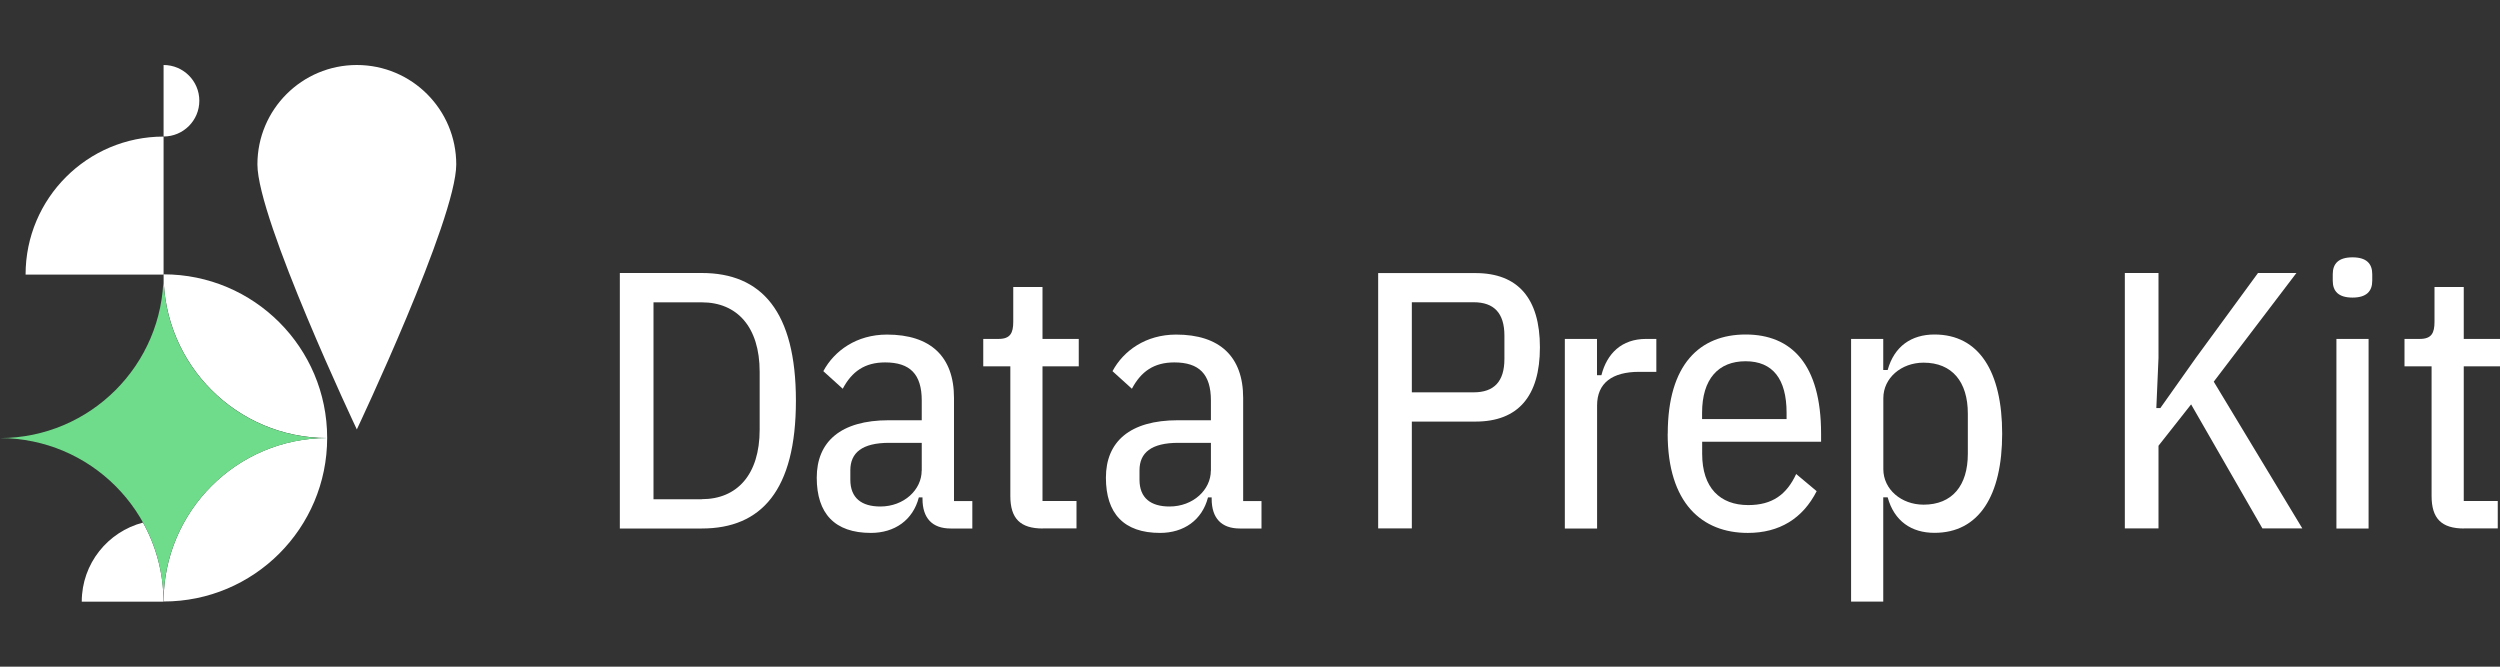 <?xml version="1.0" encoding="UTF-8"?>
<svg id="Layer_1" data-name="Layer 1" xmlns="http://www.w3.org/2000/svg" viewBox="0 0 300 80">
  <rect x="0" y="0" width="300" height="80" fill="#333333" stroke="none"/>
  <defs>
    <style>
      .cls-1 {
        fill: #fff;
      }

      .cls-2 {
        fill: #6fdc8c;
      }
    </style>
  </defs>
  <path class="cls-1" d="M19.63,32.94h0s0,0,0,0c.02,10.83,8.79,19.6,19.62,19.62h0s0,0,0,0c-10.83.02-19.6,8.79-19.62,19.62h0c10.84,0,19.63-8.79,19.63-19.63s-8.79-19.63-19.63-19.63Z"/>
  <path class="cls-1" d="M17.16,62.71c-4.22,1.1-7.35,4.92-7.35,9.49h9.81s0,0,0,0c0-3.44-.9-6.67-2.46-9.49Z"/>
  <path class="cls-1" d="M19.63,7.8v8.58c2.37,0,4.29-1.92,4.29-4.29s-1.92-4.29-4.29-4.29Z"/>
  <path class="cls-1" d="M54.75,19.73c0-6.59-5.34-11.93-11.93-11.93-6.59,0-11.93,5.34-11.93,11.93s11.93,31.8,11.93,31.8c0,0,11.93-25.21,11.93-31.8Z"/>
  <path class="cls-1" d="M19.63,16.39c-9.14,0-16.56,7.41-16.56,16.56h16.56v-16.56Z"/>
  <g>
    <path class="cls-1" d="M74.38,32.76h9.84c7.16,0,11.29,4.61,11.29,15.33s-4.13,15.33-11.29,15.33h-9.84v-30.65ZM84.22,59.9c4.22,0,6.94-2.94,6.94-8.34v-6.94c0-5.4-2.72-8.34-6.94-8.34h-5.8v23.63h5.8Z"/>
    <path class="cls-1" d="M114.08,63.42c-2.2,0-3.38-1.23-3.38-3.56v-.17h-.44c-.7,2.72-2.9,4.26-5.75,4.26-4.35,0-6.5-2.33-6.5-6.63s2.85-6.89,8.65-6.89h3.95v-2.37c0-3.16-1.41-4.57-4.39-4.57-2.46,0-4,1.1-5.09,3.16l-2.33-2.11c1.32-2.46,4-4.39,7.64-4.39,5.23,0,8.04,2.64,8.04,7.6v12.38h2.2v3.29h-2.59ZM110.61,56.48v-3.34h-3.91c-3.25,0-4.66,1.19-4.66,3.29v1.14c0,2.2,1.36,3.21,3.6,3.21,2.85,0,4.96-2.02,4.96-4.3Z"/>
    <path class="cls-1" d="M125.15,63.42c-2.72,0-3.91-1.19-3.91-3.91v-15.55h-3.25v-3.29h1.84c1.4,0,1.76-.7,1.76-2.06v-4.17h3.51v6.23h4.35v3.29h-4.35v16.16h4.08v3.29h-4.04Z"/>
    <path class="cls-1" d="M148.78,63.42c-2.2,0-3.38-1.23-3.38-3.56v-.17h-.44c-.7,2.72-2.9,4.26-5.75,4.26-4.35,0-6.5-2.33-6.5-6.63s2.85-6.89,8.65-6.89h3.95v-2.37c0-3.16-1.41-4.57-4.39-4.57-2.46,0-4,1.1-5.09,3.16l-2.33-2.11c1.32-2.46,4-4.39,7.64-4.39,5.23,0,8.04,2.64,8.04,7.6v12.38h2.2v3.29h-2.59ZM145.31,56.48v-3.34h-3.91c-3.25,0-4.66,1.19-4.66,3.29v1.14c0,2.2,1.36,3.21,3.6,3.21,2.85,0,4.96-2.02,4.96-4.3Z"/>
    <path class="cls-1" d="M165.38,63.42v-30.65h11.68c5.09,0,7.73,3.03,7.73,8.91s-2.63,8.91-7.73,8.91h-7.64v12.82h-4.04ZM169.42,47.08h7.42c2.42,0,3.69-1.27,3.69-4v-2.81c0-2.72-1.27-4-3.69-4h-7.42v10.8Z"/>
    <path class="cls-1" d="M187.78,63.42v-22.75h3.86v4.35h.53c.66-2.59,2.42-4.35,5.36-4.35h1.23v3.95h-2.06c-3.21,0-5.05,1.32-5.05,4.04v14.76h-3.86Z"/>
    <path class="cls-1" d="M200.13,52.04c0-8.34,3.86-11.9,9.35-11.9s9.05,3.56,9.05,11.9v.97h-14.27v1.45c0,4.08,2.15,6.15,5.53,6.15,2.9,0,4.61-1.27,5.75-3.73l2.46,2.06c-1.67,3.29-4.48,5.01-8.26,5.01-5.49,0-9.62-3.56-9.62-11.9ZM204.25,49.54v.75h10.14v-.75c0-4.08-1.67-6.19-4.92-6.19s-5.22,2.11-5.22,6.19Z"/>
    <path class="cls-1" d="M222.13,40.67h3.86v3.73h.53c.79-2.85,2.85-4.26,5.62-4.26,5.36,0,8.12,4.48,8.12,11.9s-2.77,11.9-8.12,11.9c-2.77,0-4.83-1.4-5.62-4.26h-.53v12.51h-3.86v-31.53ZM236.14,54.46v-4.83c0-3.82-1.89-6.11-5.31-6.11-2.68,0-4.83,1.84-4.83,4.26v8.52c0,2.41,2.15,4.26,4.83,4.26,3.43,0,5.31-2.28,5.31-6.1Z"/>
    <path class="cls-1" d="M262.93,48.53l-3.91,4.96v9.92h-4.04v-30.65h4.04v10.19l-.26,6.02h.48l4.26-6.02,7.46-10.19h4.61l-9.92,13.04,10.63,17.61h-4.79l-8.56-14.89Z"/>
    <path class="cls-1" d="M279.93,33.69v-.79c0-1.27.7-2.02,2.37-2.02s2.37.75,2.37,2.02v.79c0,1.27-.7,2.02-2.37,2.02s-2.37-.75-2.37-2.02ZM280.37,40.67h3.86v22.75h-3.86v-22.75Z"/>
    <path class="cls-1" d="M295.7,63.42c-2.72,0-3.91-1.19-3.91-3.91v-15.55h-3.25v-3.29h1.84c1.4,0,1.76-.7,1.76-2.06v-4.17h3.51v6.23h4.35v3.29h-4.35v16.16h4.08v3.29h-4.04Z"/>
  </g>
  <path class="cls-2" d="M0,52.57c10.83.02,19.6,8.79,19.62,19.62h0s0,0,0,0c.02-10.83,8.79-19.6,19.62-19.62h0s0,0,0,0c-10.83-.02-19.6-8.79-19.62-19.62h0s0,0,0,0c-.02,10.83-8.79,19.6-19.62,19.62h0s0,0,0,0Z"/>
</svg>
